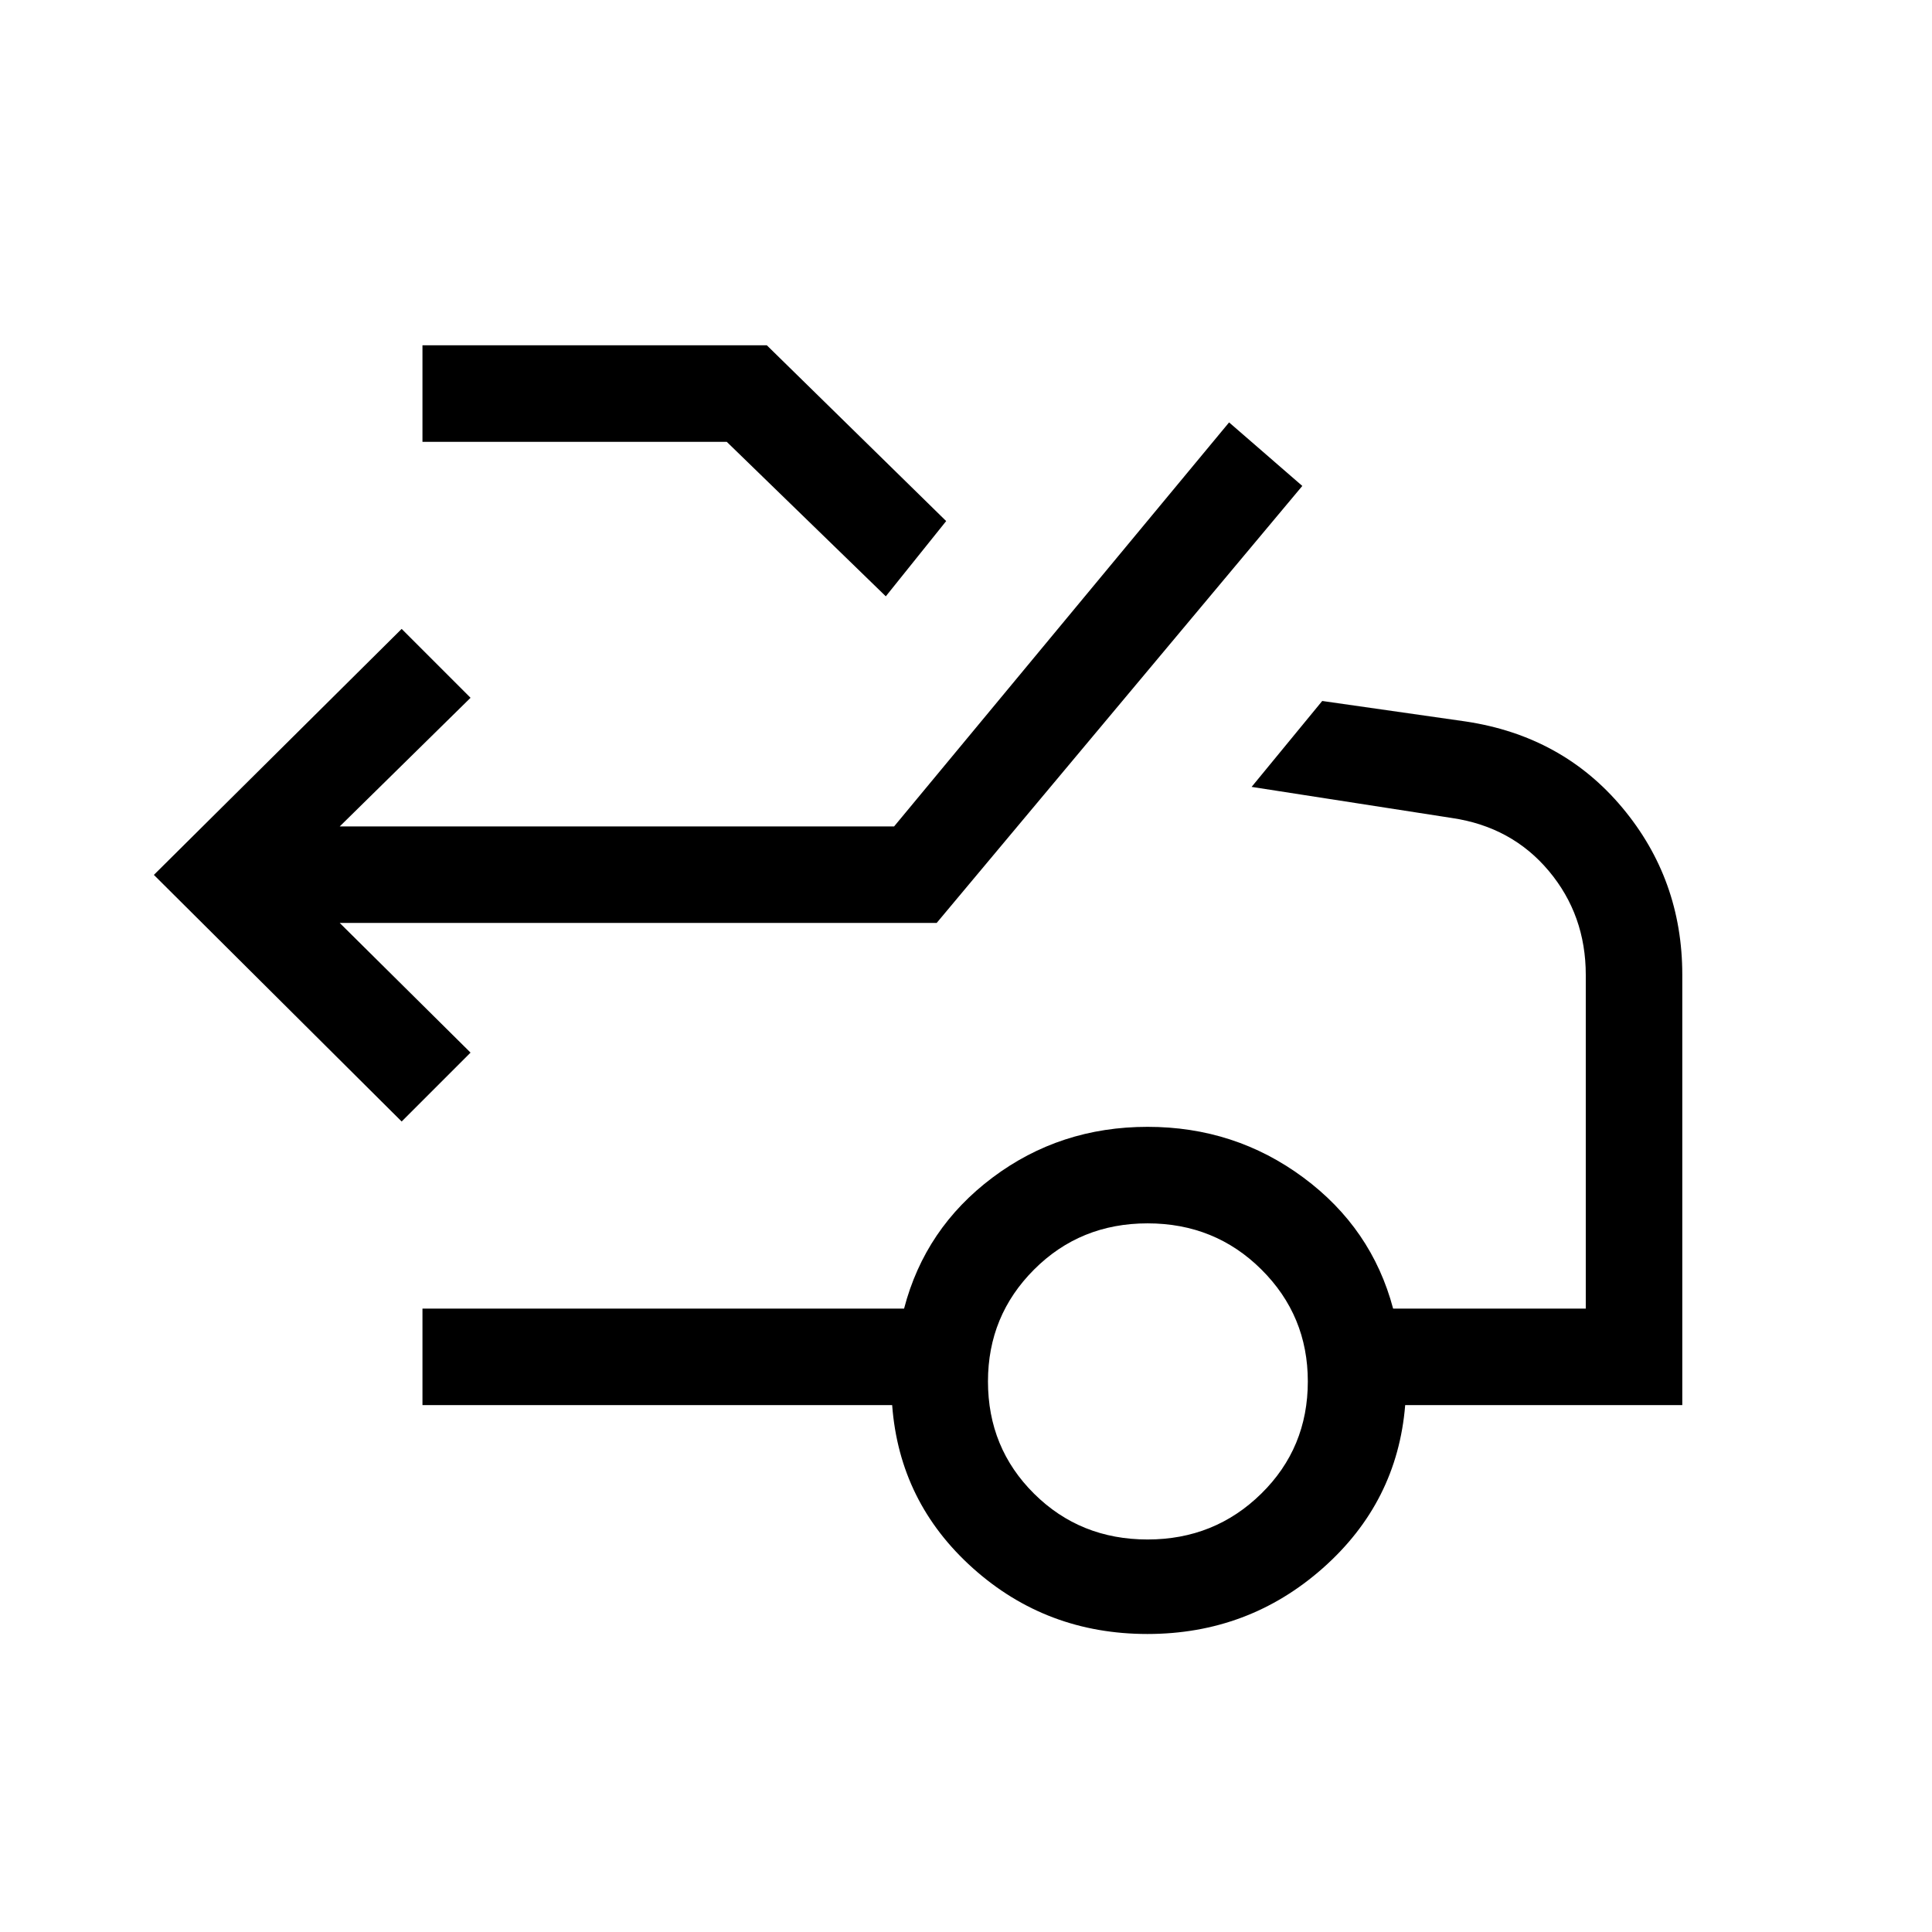 <svg xmlns="http://www.w3.org/2000/svg" height="20" viewBox="0 -960 960 960" width="20"><path d="M199.58-402.73 76.46-525.27 199.58-647.5l34.23 34.23-65 63.92h275.46l166.46-200.76 36.38 31.57-181.69 217.15H168.81l65 64.43-34.23 34.23Zm240.57-260.96-79.03-76.77h-151.2v-47.96h171.12l89.11 87.34-30 37.39Zm130.08 468.65q33.27 0 56.44-22.73 23.18-22.73 23.18-55.81 0-32.69-23.07-55.61-23.07-22.93-56.55-22.93-33.46 0-56.38 22.93-22.93 22.92-22.93 55.61 0 33.08 22.93 55.81 22.92 22.73 56.38 22.73Zm-.1 46.96q-50.2 0-86.7-32.7-36.51-32.7-40.12-81.03H209.92v-47.96h239.31q10.42-39.96 43.98-65.13 33.56-25.18 77.02-25.18 43.38 0 77.38 25.18 34 25.17 44.62 65.13h95.73v-165.79q0-29.75-18.37-51.67-18.38-21.92-48.12-26.31L621.92-569 657-611.69l71.31 10.19q48.07 7.23 77.84 42.87 29.77 35.65 29.77 83.01v213.81H698.23q-3.92 48.27-40.91 81-36.98 32.73-87.19 32.73Z"/></svg>